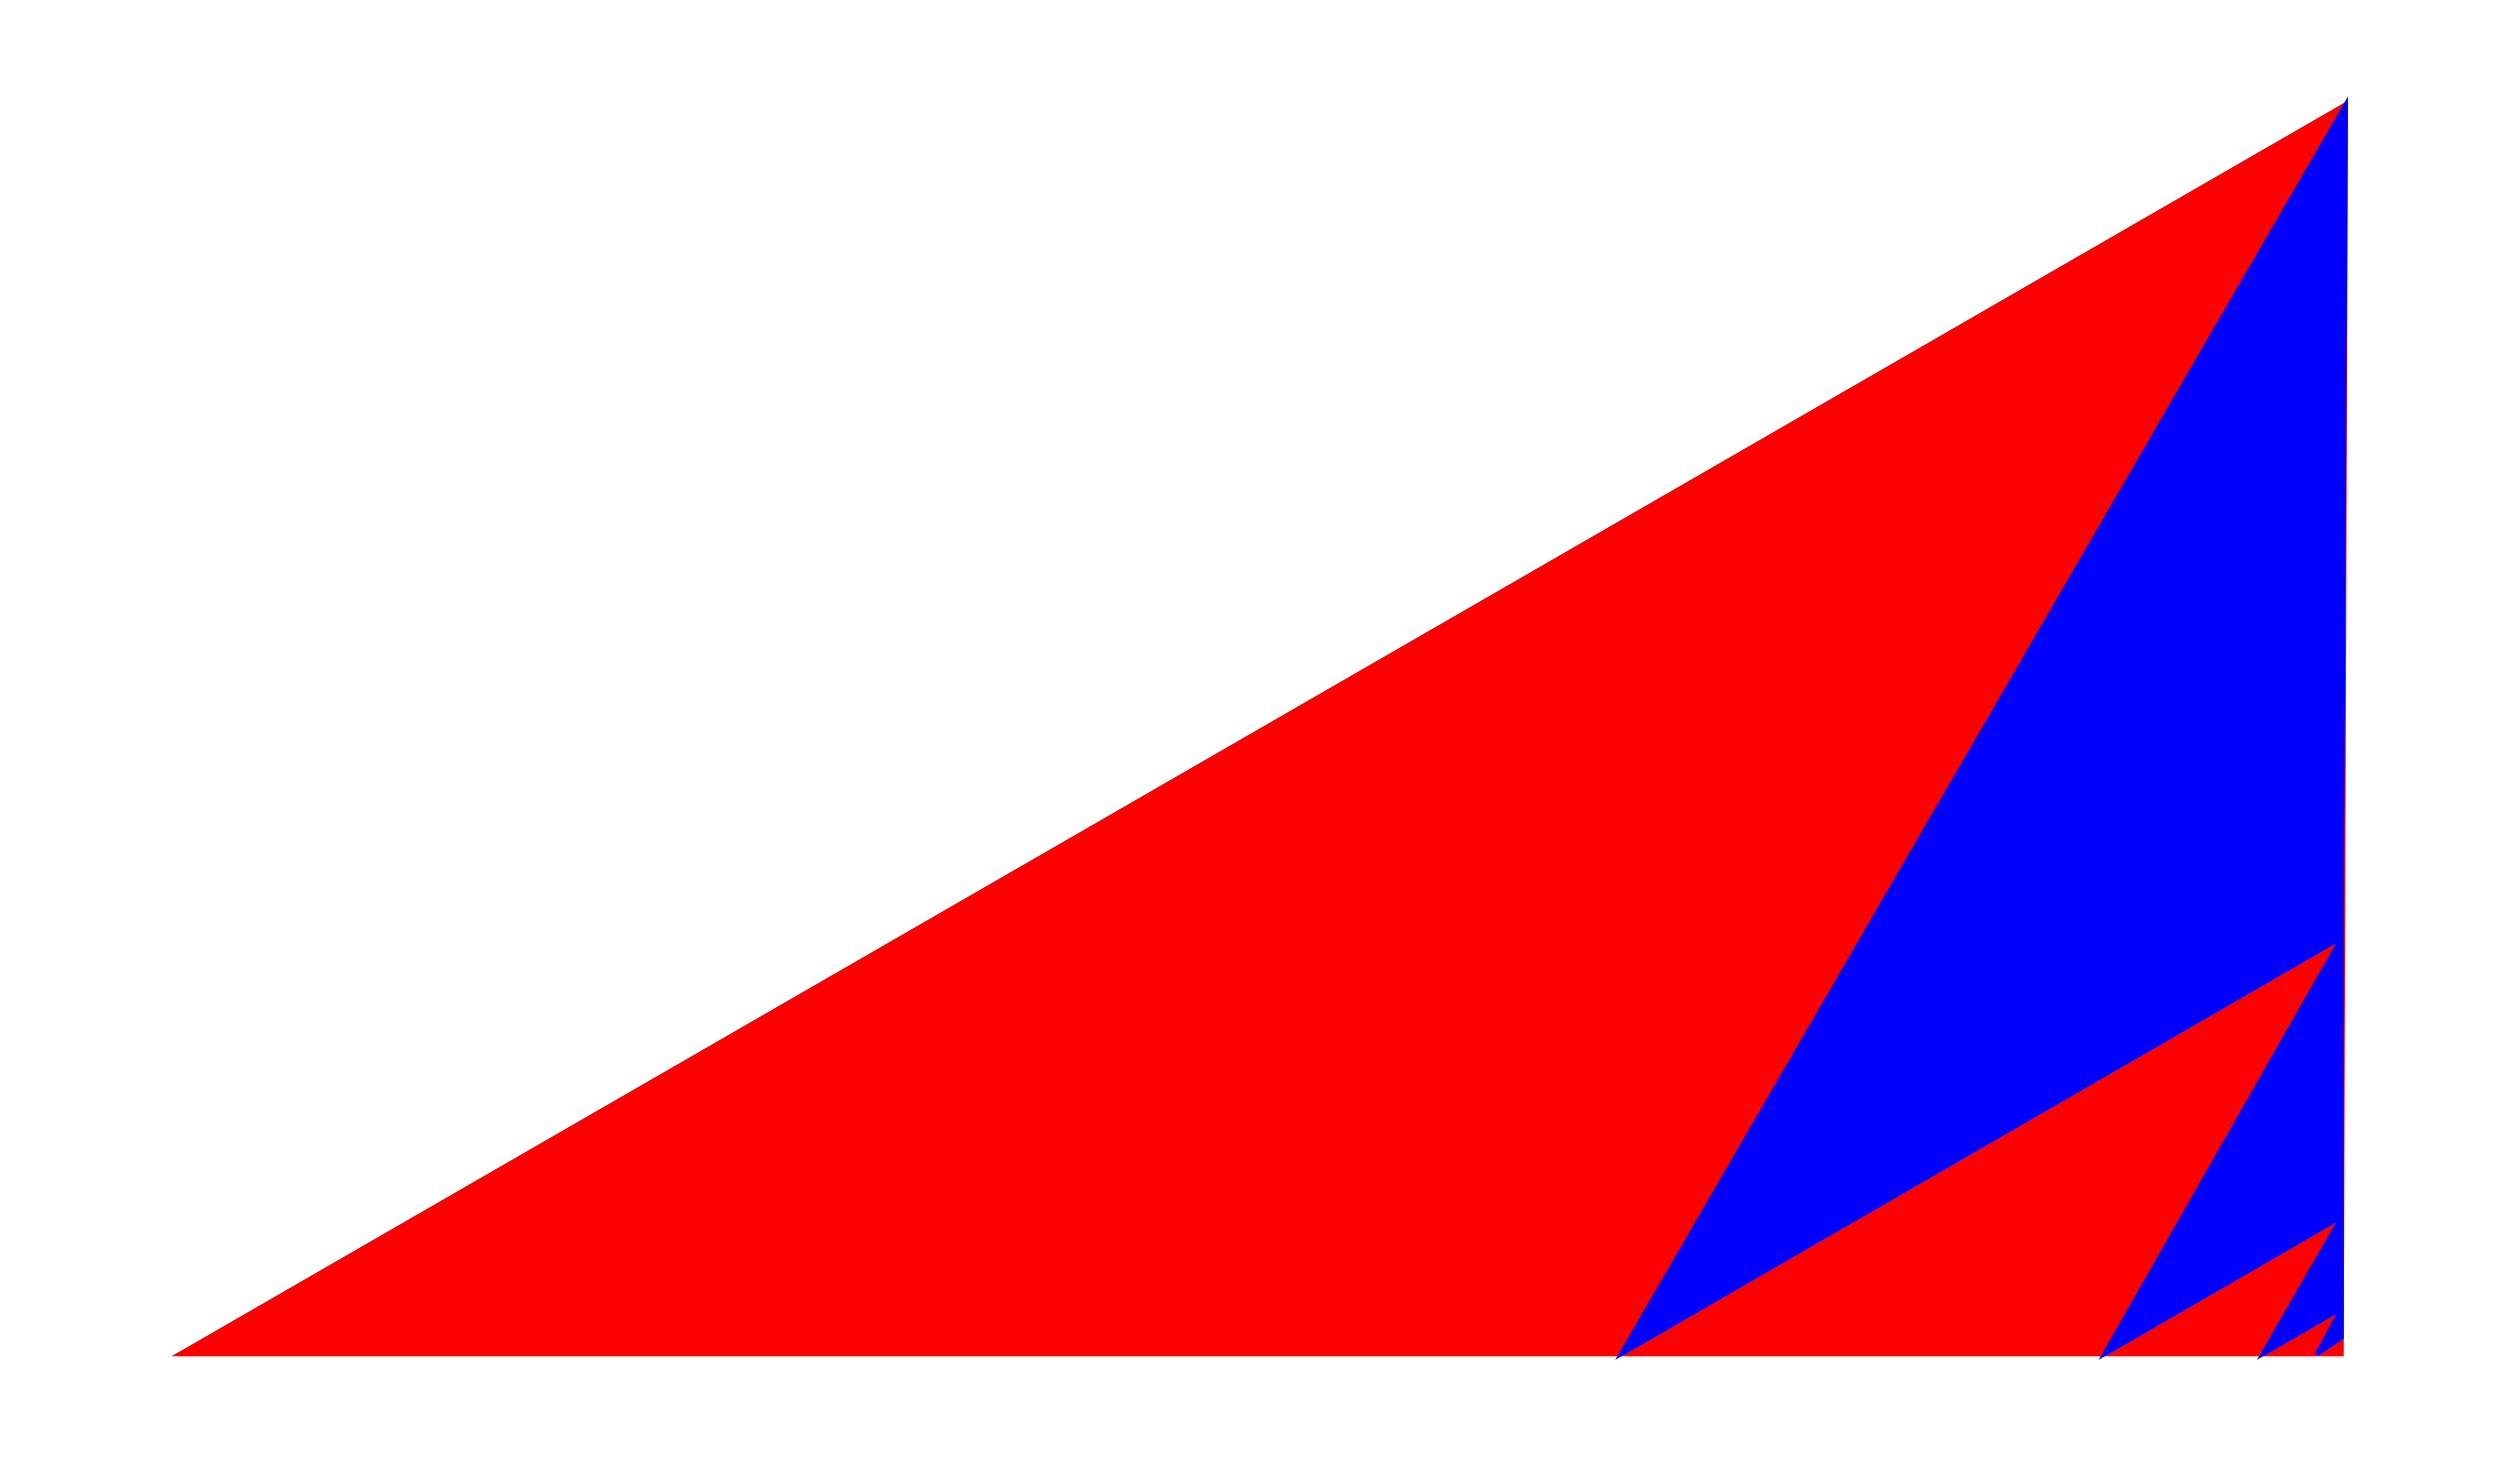 <svg width="600" height="350" viewbox = "0 0 600 350"  xmlns="http://www.w3.org/2000/svg">
<!--<json>{
  "glyph": "0336,0322,0333,0331,0336,0336,0336,0331,0331,0331,0331,0331,0331,0333,0333,0330,0330,0330,0330,0330,0330,0337,0337,0333,0337,0337,0306,0350,0362,0203,0334,0334,0334,0334,0337,0203,0334,0334,0334,0334,0334,0336,0312,0337,0203,0363,0334,0334,0334,0334,0336,0326,0333,0334,0334,0334,0334,0335,0313,0337,0312,0336,0334,0362,0203,0334,0334,0334,0334,0334,0336,0203,0363,0335,0335,0335,0335,0335,0336,0362,0203,0334,0334,0334,0334,0334,0336,0203,0363,0335,0335,0335,0335,0335,0336,0362,0203,0334,0334,0334,0334,0334,0336,0203,0363,0335,0335,0335,0335,0335,0336,0362,0203,0334,0334,0334,0334,0334,0336,0203,0363,0331,0334,0337,0330,0335,0337,0331,0334,0337,0330,0335,0337,0331,0334,0337,0330,0335,0337,0331,0334,0337,0330,0331,0313,0335,0336,0333,0334,0334,0312,0337,0313,0304,",
  "shapes": [
    "0600:0332,0337,0341,0333,0341,0336,0332,0341,",
    "0601:0700,0702,0703,0700,0700,0700,0700,0700,",
    "0602:",
    "0603:",
    "0604:",
    "0605:",
    "0606:",
    "0607:",
    "0220:0330,0336,0336,0347,0337,0337,",
    "0221:0336,0336,0333,0337,0200,0330,0330,0336,0332,0337,0337,",
    "0222:0336,0336,0336,0347,0337,0337,0337,0330,",
    "0223:0334,0336,0362,0203,0335,0203,0203,0335,0203,0203,0335,0203,0203,0335,0203,0363,0335,0330,0330,0337,",
    "0224:0304,0313,0336,0336,0334,0310,0350,0362,0203,0335,0335,0203,0203,0334,0334,0203,0335,0335,0335,0337,0203,0203,0335,0335,0203,0203,0335,0335,0335,0336,0203,0334,0334,0203,0203,0335,0335,0203,0363,0304,0335,0313,0337,0337,",
    "0225:0306,0201,0334,0334,0201,0334,0334,0201,0334,0334,",
    "0226:0331,0332,0337,0101,0365,",
    "0227:0336,0336,0341,0337,0337,0330,",
    "0230:",
    "0231:",
    "0232:",
    "0233:",
    "0234:",
    "0235:",
    "0236:",
    "0237:",
    "0240:0334,0336,0336,0366,0337,0337,0333,0335,0335,0336,0336,0367,0334,0337,0337,",
    "0241:",
    "0242:",
    "0243:",
    "0244:",
    "0245:",
    "0246:",
    "0247:",
    "01220:0333,0200,0336,0332,0220,0333,0331,0337,",
    "01221:0333,0200,0336,0332,0221,0221,0333,0331,0331,0337,",
    "01222:0333,0200,0336,0332,0330,0332,0333,0222,0333,0331,0331,0337,",
    "01223:0333,0200,0336,0330,0332,0336,0223,0331,0333,0331,0331,0333,0337,0337,",
    "01224:0333,0200,0336,0332,0330,0224,0333,0331,0337,",
    "01225:0333,0200,0336,0336,0332,0332,0330,0337,0225,0304,0333,0331,0336,0330,0337,0337,",
    "01226:0333,0200,0336,0330,0332,0226,0333,0331,0330,",
    "01227:0333,0200,0336,0330,0332,0210,0227,0211,0331,0333,0337,",
    "01230:0333,0200,0336,0330,0332,0230,0331,0304,0333,0337,",
    "01231:0333,0200,0332,0336,0330,0333,0336,0336,0330,0332,0231,0333,0333,0331,0331,0331,0333,0333,0331,0331,0333,0337,0337,0337,0337,0336,",
    "01232:0333,0200,0336,0330,0332,0331,0232,0331,0331,0331,0333,0337,",
    "01233:0333,0200,0336,0332,0337,0336,0330,0332,0336,0331,0333,0337,0332,0233,0331,0336,0330,0337,0337,",
    "01234:0333,0200,0336,0330,0332,0332,0332,0336,0333,0337,0234,0333,0333,0333,0331,0336,0333,0331,0337,0337,0337,0210,0210,0337,0336,",
    "01235:0333,0200,0235,",
    "01236:0333,0200,0236,",
    "01237:0333,0200,0336,0330,0332,0332,0237,0331,0336,0332,0337,0337,",
    "01240:0333,0200,0336,0332,0336,0330,0337,0240,0333,0336,0330,0337,0337,0331,",
    "01241:0333,0200,0336,0332,0241,0333,0337,",
    "01242:0333,0200,0336,0332,0332,0336,0330,0330,0242,0336,0331,0331,0331,0331,0332,0337,0337,0337,",
    "01243:0333,0200,0336,0332,0332,0243,0337,",
    "01244:0333,0200,0332,0336,0330,0336,0336,0243,0243,0243,0243,0331,0331,0331,0331,0337,0337,0337,",
    "01245:0333,0200,0336,0332,0336,0331,0337,0245,0333,0336,0330,0337,0337,",
    "01246:0333,0200,0330,0332,0336,0331,0336,0332,0337,0246,0333,0333,0336,0333,0331,0331,0337,0337,",
    "01247:0333,0200,0336,0330,0332,0337,0247,0336,0333,0331,0337,"
  ],
  "x0rel": 0.5,
  "y0rel": 0.5,
  "unitrel": 0.5,
  "theta0": -1.570796,
  "width": 600,
  "height": 350,
  "scale": 1,
  "backgroundimage": "",
  "style": {
    "color0": "black",
    "fill0": "black",
    "line0": 2,
    "color1": "black",
    "fill1": "black",
    "line1": 5,
    "color2": "red",
    "fill2": "red",
    "line2": 1,
    "color3": "#FF7900",
    "fill3": "#FF7900",
    "line3": 1,
    "color4": "yellow",
    "fill4": "yellow",
    "line4": 1,
    "color5": "green",
    "fill5": "green",
    "line5": 1,
    "color6": "blue",
    "fill6": "blue",
    "line6": 1,
    "color7": "purple",
    "fill7": "purple",
    "line7": 1
  },
  "controlbuttons": [
    196,
    198,
    200,
    203,
    128,
    216,
    217,
    218,
    219,
    220,
    221,
    222,
    223,
    27,
    8,
    134,
    225,
    192,
    16,
    17,
    145,
    151,
    146
  ]
}</json>-->	<path d = "M562 325 L563 25 L43 325 L562 325 Z" stroke = "#ff0000" stroke-width = "1" fill = "#ff0000" />	<path d = "M563 25 L389 325 L562 225 Z" stroke = "#0000ff" stroke-width = "1" fill = "#0000ff" />	<path d = "M562 225 L505 325 L562 292 Z" stroke = "#0000ff" stroke-width = "1" fill = "#0000ff" />	<path d = "M562 292 L543 325 L562 314 Z" stroke = "#0000ff" stroke-width = "1" fill = "#0000ff" />	<path d = "M562 314 L556 325 L562 321 Z" stroke = "#0000ff" stroke-width = "1" fill = "#0000ff" /></svg>